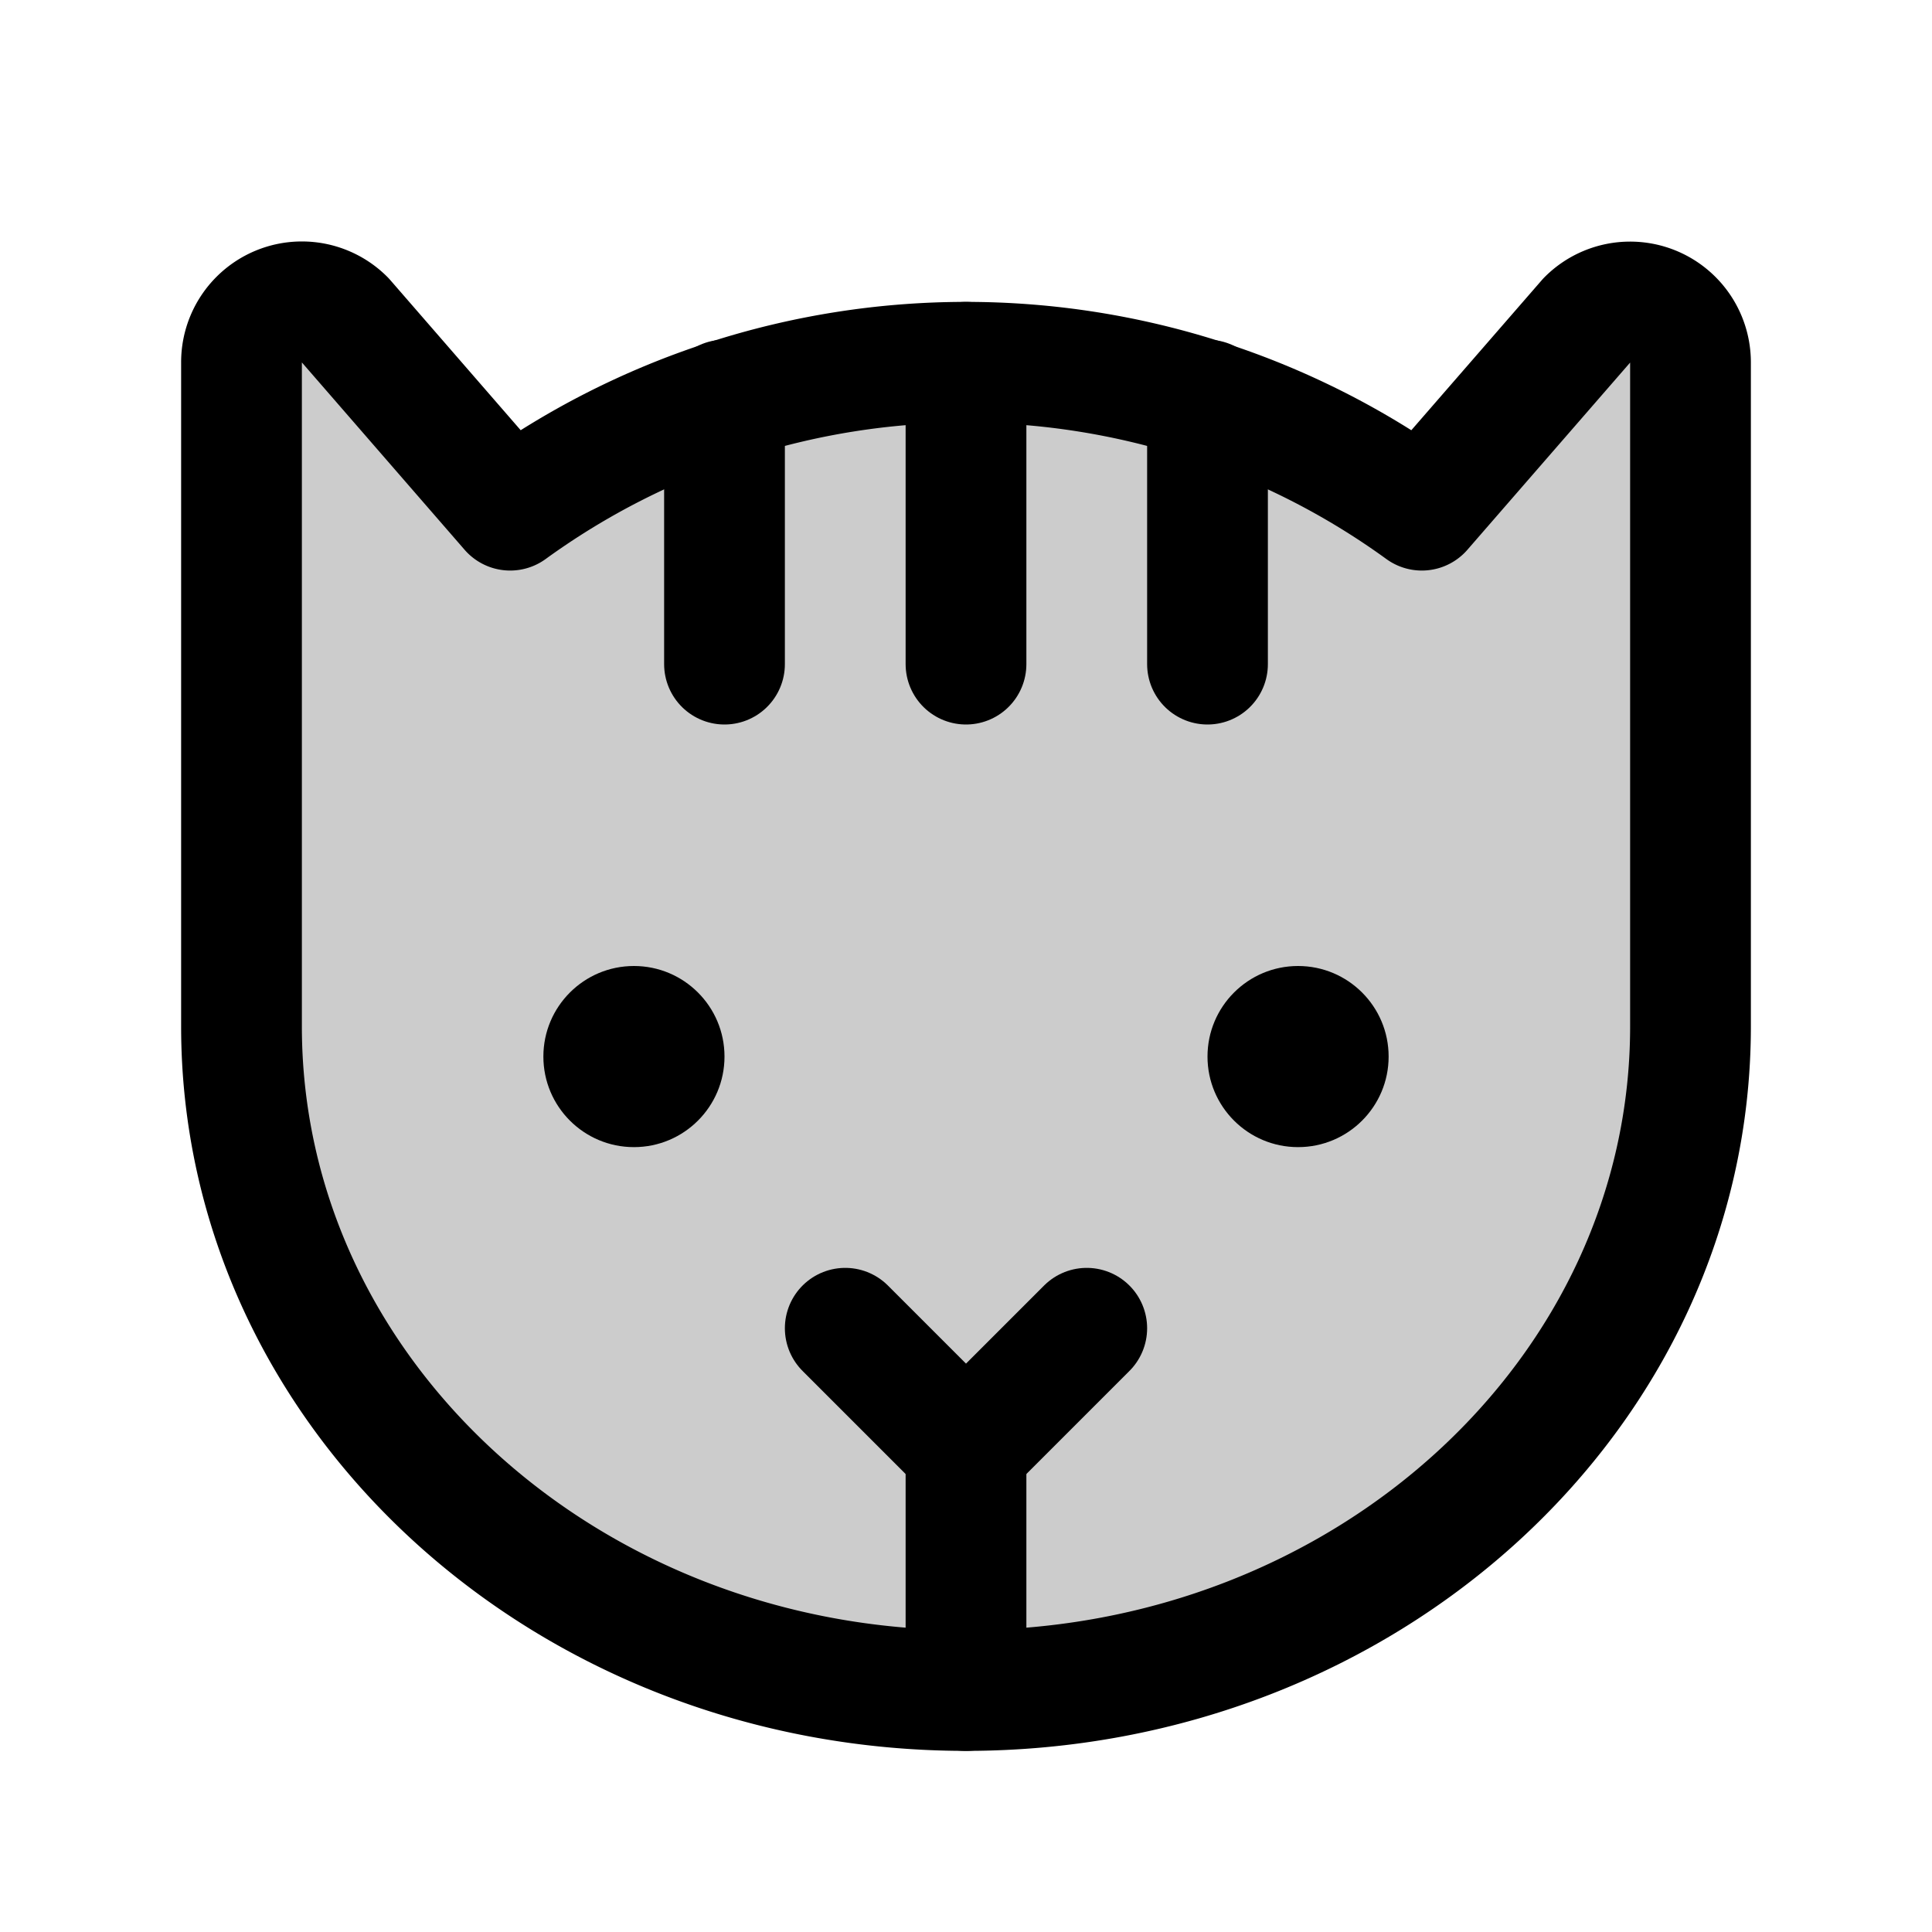 <svg xmlns="http://www.w3.org/2000/svg" viewBox="0 0 256 256"><rect width="256" height="256" fill="none"/><path d="M67.6,67.6h0a102.87,102.87,0,0,1,120.8,0h0l21.94-25.24A8,8,0,0,1,224,48v88c0,48.6-43,88-96,88s-96-39.4-96-88V48a8,8,0,0,1,13.66-5.66Z" opacity="0.2" fill="currentColor"/><line x1="128" y1="192" x2="128" y2="224" fill="none" stroke="currentColor" stroke-linecap="round" stroke-linejoin="round" stroke-width="16"/><circle cx="84" cy="140" r="12"/><circle cx="172" cy="140" r="12"/><line x1="128" y1="48" x2="128" y2="88" fill="none" stroke="currentColor" stroke-linecap="round" stroke-linejoin="round" stroke-width="16"/><polyline points="144 176 128 192 112 176" fill="none" stroke="currentColor" stroke-linecap="round" stroke-linejoin="round" stroke-width="16"/><line x1="96" y1="53.01" x2="96" y2="88" fill="none" stroke="currentColor" stroke-linecap="round" stroke-linejoin="round" stroke-width="16"/><line x1="160" y1="53.01" x2="160" y2="88" fill="none" stroke="currentColor" stroke-linecap="round" stroke-linejoin="round" stroke-width="16"/><path d="M67.6,67.6h0a102.87,102.87,0,0,1,120.8,0h0l21.94-25.24A8,8,0,0,1,224,48v88c0,48.6-43,88-96,88s-96-39.4-96-88V48a8,8,0,0,1,13.66-5.66Z" fill="none" stroke="currentColor" stroke-linecap="round" stroke-linejoin="round" stroke-width="16"/></svg>